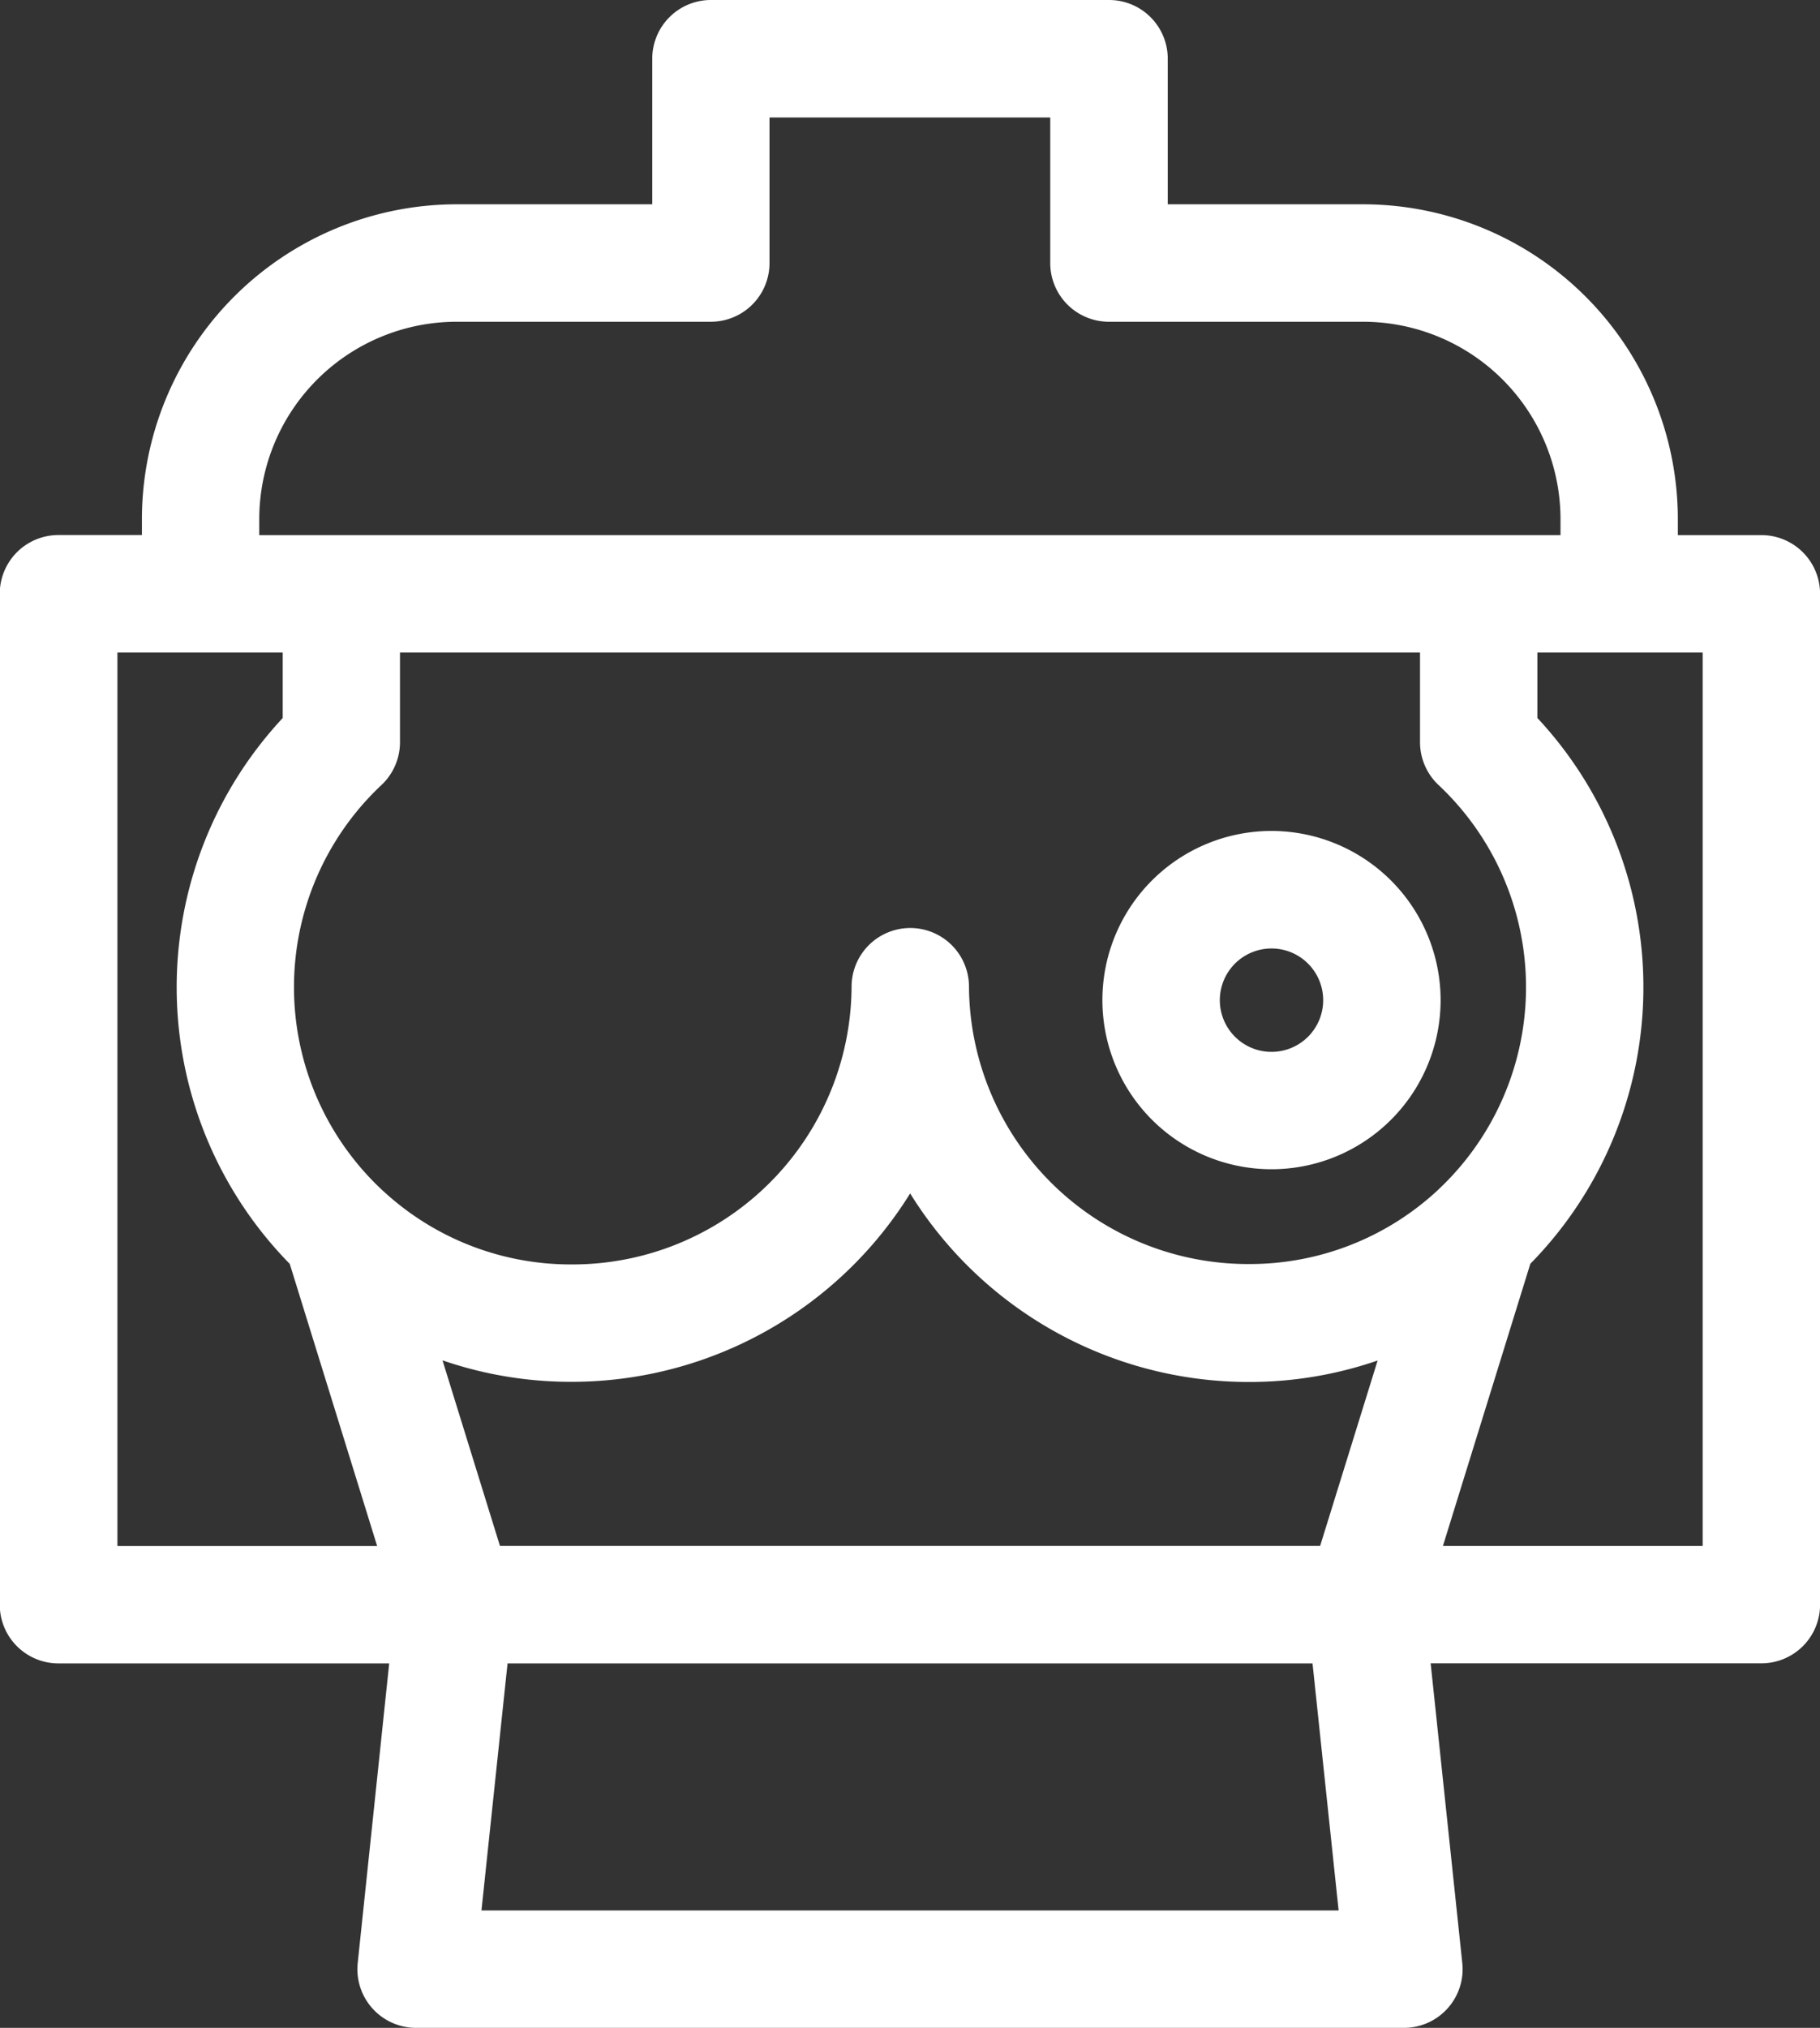 <svg xmlns="http://www.w3.org/2000/svg" width="22.892" height="25.5" viewBox="0 0 22.892 25.5">
  <rect x="0" y="0" width="22.892" height="25.5" fill="#333333" stroke="none"/>
  <g id="mammogram" transform="translate(-26.452 0.25)">
    <path id="Path_169" data-name="Path 169" d="M48.606,6.729h-1.3V6.278A3.712,3.712,0,0,0,43.6,2.569H40.89V.488A.488.488,0,0,0,40.4,0H35.394a.488.488,0,0,0-.488.488V2.569H32.194a3.712,3.712,0,0,0-3.707,3.708v.451h-1.3a.488.488,0,0,0-.488.488V19.929a.488.488,0,0,0,.488.488h4.438L31.2,24.46a.488.488,0,0,0,.486.54H44.11a.488.488,0,0,0,.486-.54l-.427-4.044h4.438a.488.488,0,0,0,.488-.488V7.217A.488.488,0,0,0,48.606,6.729ZM29.463,6.278a2.734,2.734,0,0,1,2.73-2.732h3.2a.488.488,0,0,0,.488-.488V.977h4.031V3.058a.488.488,0,0,0,.488.488h3.2a2.734,2.734,0,0,1,2.73,2.732v.451H29.463ZM44.717,9.439a3.738,3.738,0,0,1,0,5.45l-.006.006,0,0a3.721,3.721,0,0,1-2.546,1,3.76,3.76,0,0,1-3.775-3.737.488.488,0,0,0-.977,0A3.76,3.76,0,0,1,33.635,15.9a3.722,3.722,0,0,1-2.536-.993l-.01-.009-.01-.009a3.738,3.738,0,0,1,0-5.45.488.488,0,0,0,.154-.356V7.706H44.563V9.083a.489.489,0,0,0,.154.356Zm-1.476,10H32.556l-.933-3.013a4.7,4.7,0,0,0,2.012.45A4.761,4.761,0,0,0,37.9,14.245a4.761,4.761,0,0,0,4.263,2.633,4.7,4.7,0,0,0,2.012-.45ZM27.679,7.706h2.579V8.879a4.714,4.714,0,0,0,.059,6.631l1.218,3.931H27.679Zm4.551,16.318.381-3.607H43.186l.381,3.607ZM48.118,19.44H44.262l1.218-3.931a4.714,4.714,0,0,0,.059-6.631V7.706h2.579Z" transform="translate(0)" fill="#fff" stroke="#fff" stroke-width="0.5"/>
    <path id="Path_170" data-name="Path 170" d="M312.563,214.005a1.877,1.877,0,1,0,1.877,1.877A1.879,1.879,0,0,0,312.563,214.005Zm0,2.778a.9.9,0,1,1,.9-.9A.9.9,0,0,1,312.563,216.783Z" transform="translate(-270.118 -203.556)" fill="#fff" stroke="#fff" stroke-width="0.5"/>
  </g>
</svg>
